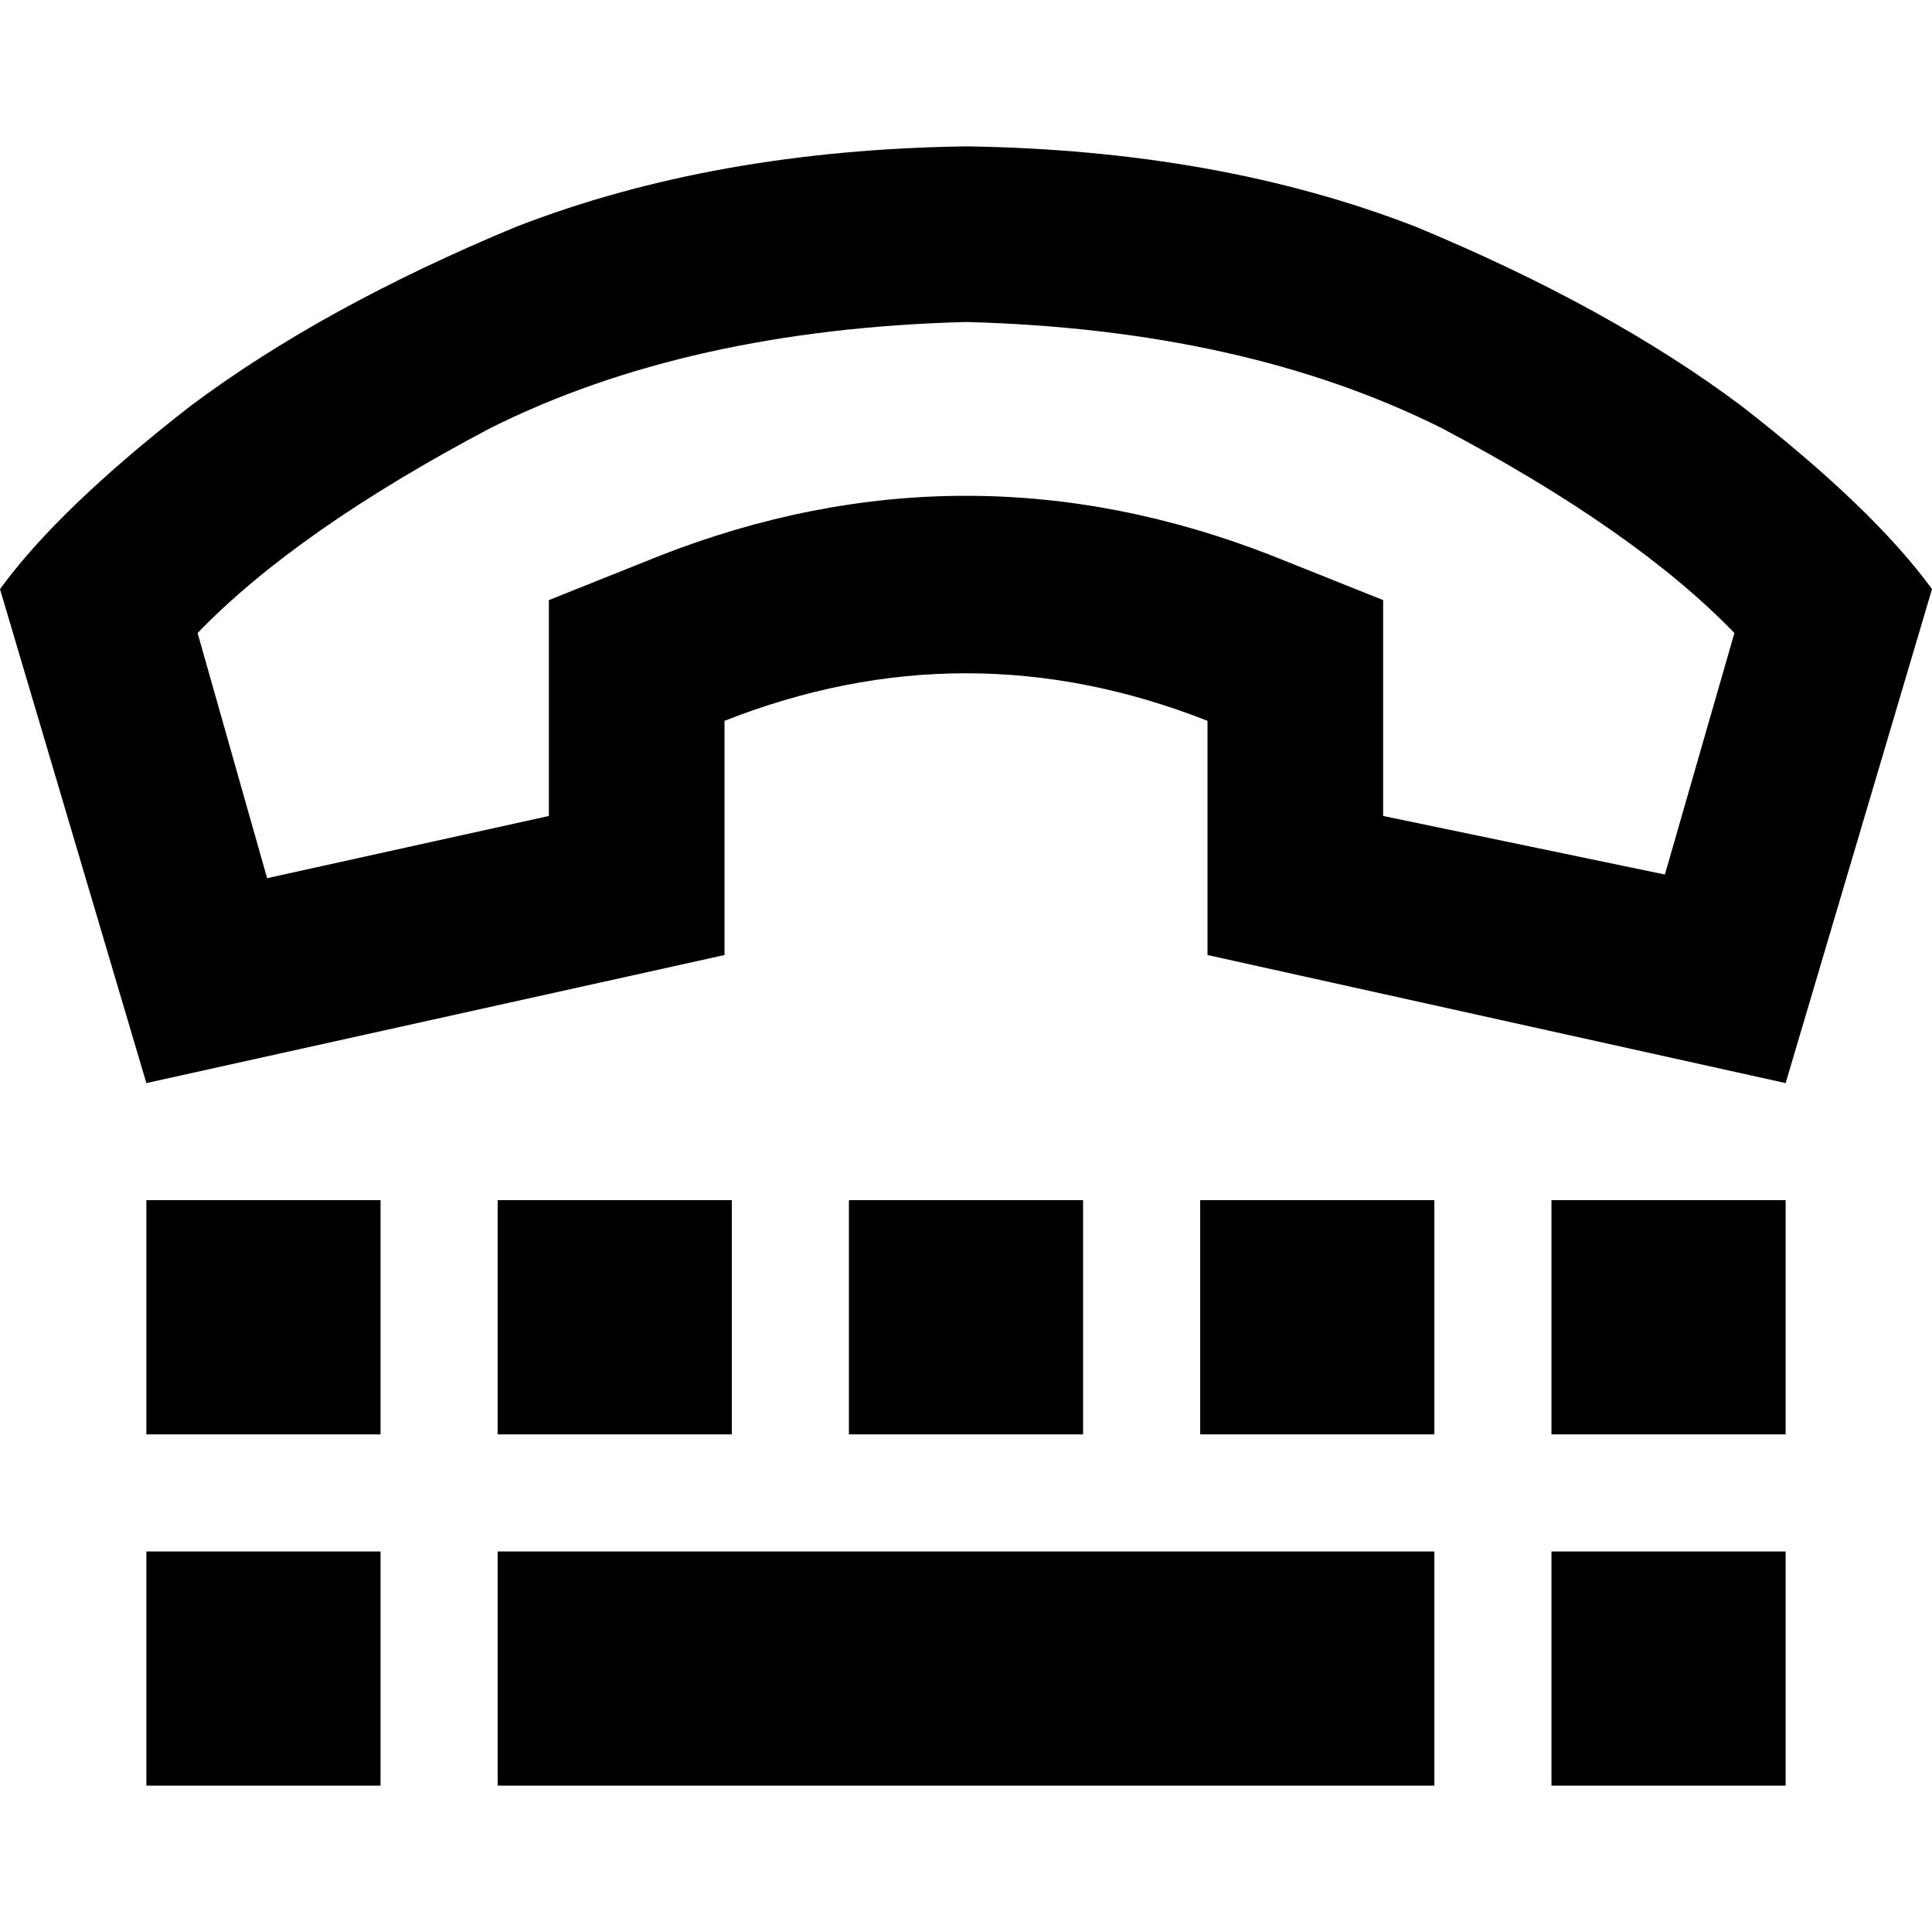 <svg xmlns="http://www.w3.org/2000/svg" viewBox="0 0 512 512">
  <path d="M 320 253.091 L 320 191.03 L 320 253.091 L 320 191.03 Q 256 165.818 192 191.03 L 192 253.091 L 192 253.091 L 38.788 287.03 L 38.788 287.03 L 0 156.121 L 0 156.121 Q 15.515 134.788 50.424 107.636 Q 85.333 81.455 136.727 60.121 Q 189.091 39.758 256 38.788 Q 322.909 39.758 375.273 60.121 Q 426.667 81.455 461.576 107.636 Q 496.485 134.788 512 156.121 L 473.212 287.03 L 473.212 287.03 L 320 253.091 L 320 253.091 Z M 145.455 191.03 L 145.455 159.03 L 145.455 191.03 L 145.455 159.03 L 174.545 147.394 L 174.545 147.394 Q 256 115.394 337.455 147.394 L 366.545 159.03 L 366.545 159.03 L 366.545 191.03 L 366.545 191.03 L 366.545 216.242 L 366.545 216.242 L 441.212 231.758 L 441.212 231.758 L 459.636 167.758 L 459.636 167.758 Q 433.455 140.606 382.061 113.455 Q 329.697 87.273 256 85.333 Q 182.303 87.273 129.939 113.455 Q 78.545 140.606 52.364 167.758 L 70.788 232.727 L 70.788 232.727 L 145.455 216.242 L 145.455 216.242 L 145.455 191.03 L 145.455 191.03 Z M 38.788 318.061 L 100.848 318.061 L 38.788 318.061 L 100.848 318.061 L 100.848 380.121 L 100.848 380.121 L 38.788 380.121 L 38.788 380.121 L 38.788 318.061 L 38.788 318.061 Z M 38.788 411.152 L 100.848 411.152 L 38.788 411.152 L 100.848 411.152 L 100.848 473.212 L 100.848 473.212 L 38.788 473.212 L 38.788 473.212 L 38.788 411.152 L 38.788 411.152 Z M 193.939 318.061 L 193.939 380.121 L 193.939 318.061 L 193.939 380.121 L 131.879 380.121 L 131.879 380.121 L 131.879 318.061 L 131.879 318.061 L 193.939 318.061 L 193.939 318.061 Z M 224.97 318.061 L 287.03 318.061 L 224.97 318.061 L 287.03 318.061 L 287.03 380.121 L 287.03 380.121 L 224.97 380.121 L 224.97 380.121 L 224.97 318.061 L 224.97 318.061 Z M 380.121 318.061 L 380.121 380.121 L 380.121 318.061 L 380.121 380.121 L 318.061 380.121 L 318.061 380.121 L 318.061 318.061 L 318.061 318.061 L 380.121 318.061 L 380.121 318.061 Z M 411.152 318.061 L 473.212 318.061 L 411.152 318.061 L 473.212 318.061 L 473.212 380.121 L 473.212 380.121 L 411.152 380.121 L 411.152 380.121 L 411.152 318.061 L 411.152 318.061 Z M 473.212 411.152 L 473.212 473.212 L 473.212 411.152 L 473.212 473.212 L 411.152 473.212 L 411.152 473.212 L 411.152 411.152 L 411.152 411.152 L 473.212 411.152 L 473.212 411.152 Z M 131.879 411.152 L 380.121 411.152 L 131.879 411.152 L 380.121 411.152 L 380.121 473.212 L 380.121 473.212 L 131.879 473.212 L 131.879 473.212 L 131.879 411.152 L 131.879 411.152 Z" />
</svg>